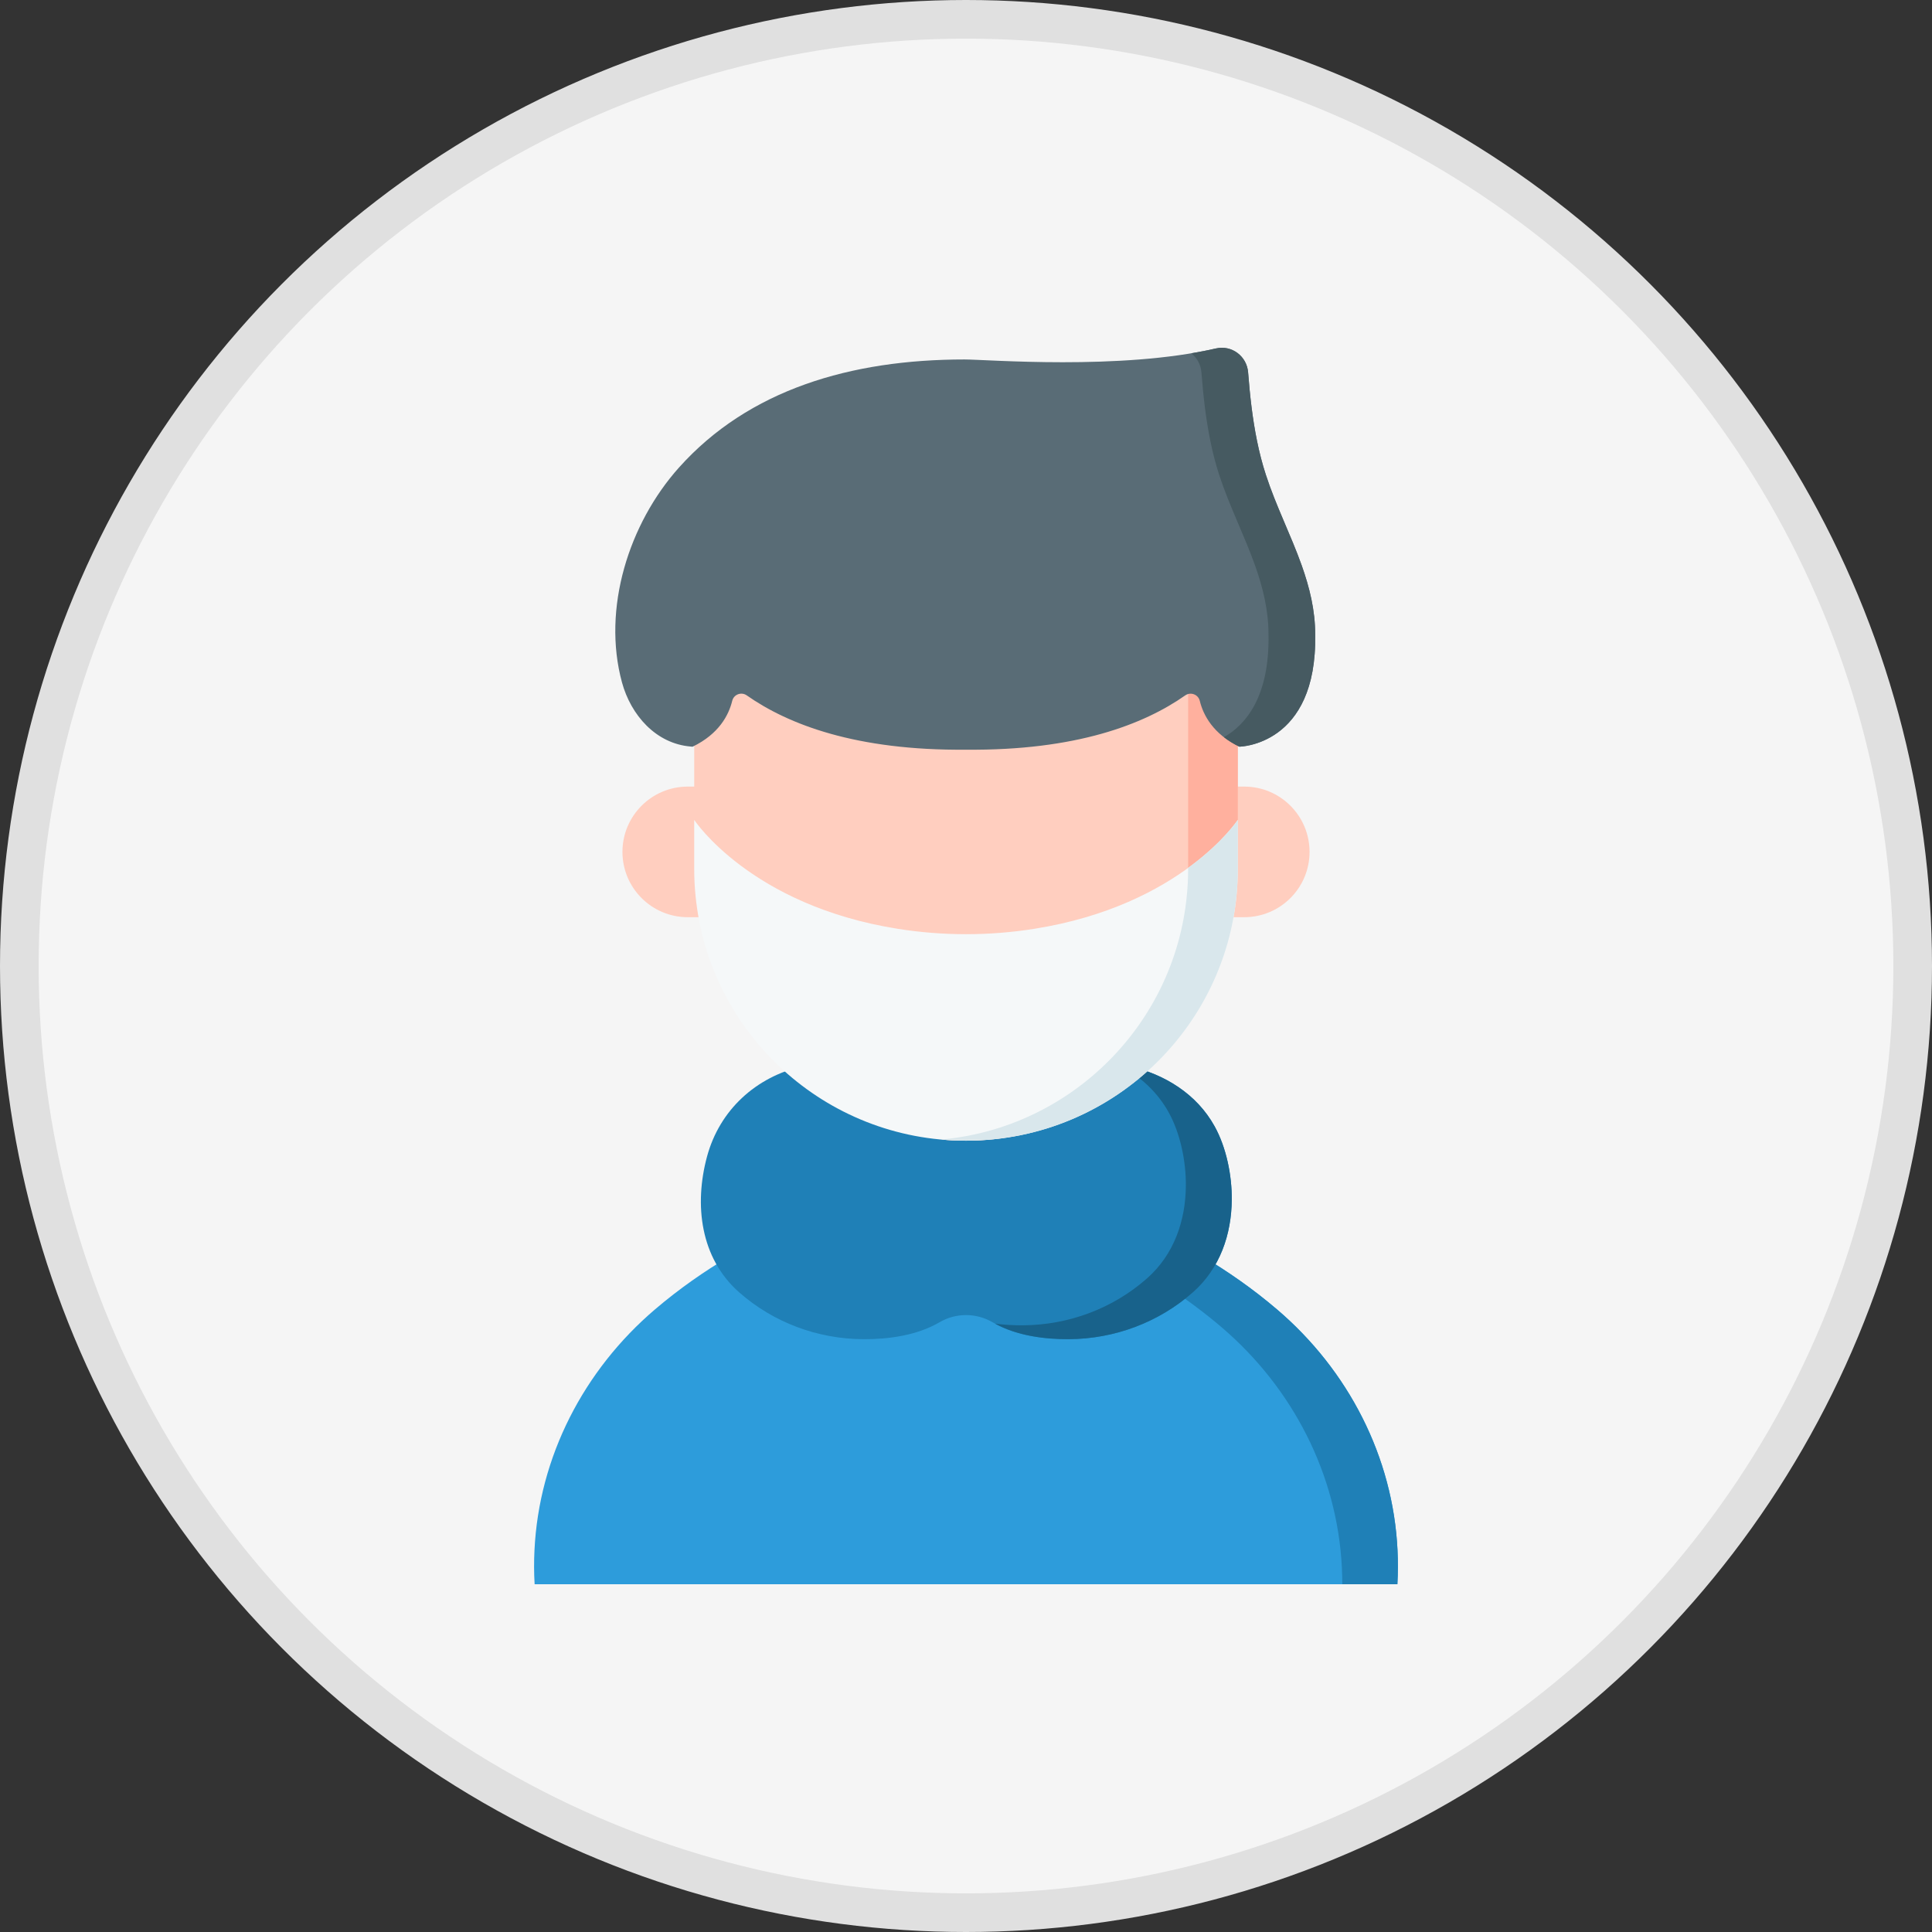 <svg width="50" height="50" viewBox="0 0 50 50" fill="none" xmlns="http://www.w3.org/2000/svg">
<rect x="0" y="0" width="50" height="50" fill="#333333" stroke="none"/>
<circle cx="25" cy="25" r="24.5" fill="#F5F5F5" stroke="#E0E0E0"/>
<g clip-path="url(#clip0)">
<path d="M36.165 41H13.836C13.818 40.7 13.818 40.407 13.832 40.123C13.947 37.703 15.107 35.46 16.95 33.888C19.492 31.72 22.28 31.05 22.28 31.05C22.458 31.032 22.605 30.974 22.726 30.889C23.412 30.41 23.277 29.058 23.277 29.058H26.723C26.723 29.058 26.588 30.41 27.274 30.889C27.395 30.974 27.542 31.032 27.72 31.05C27.72 31.05 30.508 31.72 33.05 33.888C34.893 35.46 36.053 37.703 36.168 40.123C36.182 40.407 36.182 40.7 36.165 41Z" fill="#2D9CDB"/>
<path d="M36.164 41H34.738C34.738 40.858 34.735 40.718 34.728 40.58C34.612 38.16 33.453 35.916 31.61 34.345C29.865 32.857 28.005 32.075 27.009 31.73C27.146 31.449 27.227 31.157 27.274 30.889C27.395 30.974 27.542 31.032 27.72 31.049C27.72 31.049 30.508 31.72 33.05 33.889C34.893 35.46 36.053 37.703 36.168 40.123C36.182 40.407 36.182 40.7 36.164 41Z" fill="#1F80B7"/>
<path d="M31.878 31.045C31.883 30.423 31.739 29.699 31.434 29.149C30.971 28.313 30.145 27.804 29.229 27.592H20.772C19.56 27.872 18.623 28.726 18.297 29.934C17.962 31.177 18.122 32.558 19.129 33.445C20.016 34.227 21.159 34.652 22.341 34.658C22.982 34.662 23.728 34.564 24.312 34.221C24.736 33.972 25.265 33.972 25.689 34.221C26.273 34.564 27.019 34.662 27.66 34.658C28.841 34.652 29.985 34.227 30.871 33.445C31.574 32.826 31.872 31.945 31.878 31.045Z" fill="#1F80B7"/>
<path d="M31.878 31.044C31.871 31.945 31.574 32.826 30.872 33.445C29.985 34.226 28.841 34.652 27.659 34.658C27.042 34.661 26.327 34.571 25.753 34.256C25.998 34.288 26.242 34.3 26.472 34.299C27.654 34.292 28.797 33.867 29.683 33.086C30.386 32.467 30.684 31.586 30.69 30.686C30.695 30.064 30.551 29.34 30.246 28.789C29.955 28.263 29.519 27.866 29.008 27.592H29.229C30.145 27.803 30.971 28.313 31.434 29.149C31.739 29.699 31.883 30.422 31.878 31.044Z" fill="#18628B"/>
<path d="M18.109 23.737H17.799C16.866 23.737 16.109 22.98 16.109 22.047C16.109 21.114 16.866 20.357 17.799 20.357H18.109V23.737Z" fill="#FFCEBF"/>
<path d="M31.892 23.737H32.201C33.135 23.737 33.891 22.98 33.891 22.047C33.891 21.114 33.135 20.357 32.201 20.357H31.892V23.737Z" fill="#FFCEBF"/>
<path d="M31.275 15.989L32.034 18.621V21.219L31.784 22.137C31.784 22.377 31.785 22.779 31.762 23.012C31.596 24.671 31.09 26.116 29.974 27.232C28.702 28.505 26.943 29.293 25 29.293C21.355 29.293 18.592 26.716 18.236 23.166C18.212 22.932 18.139 22.209 18.139 21.969V21.595L17.966 21.219V18.621L18.641 15.989H31.275Z" fill="#FFCEBF"/>
<path d="M31.274 16.216L32.035 19.094V21.219L31.925 21.62L31.933 22.513C31.933 22.753 31.922 22.949 31.899 23.183C31.733 24.842 31.03 26.287 29.913 27.402C28.641 28.675 26.943 29.52 25 29.52C24.784 29.52 24.569 29.511 24.358 29.491C26.044 29.339 27.558 28.591 28.689 27.46C29.805 26.345 30.548 24.856 30.713 23.197C30.737 22.963 30.749 22.726 30.749 22.487V16.216H31.274Z" fill="#FFB09E"/>
<path d="M32.034 21.219V22.487C32.034 22.726 32.022 22.963 31.999 23.197C31.833 24.856 31.09 26.344 29.974 27.46C28.702 28.733 26.943 29.521 25 29.521C21.355 29.521 18.358 26.748 18.002 23.197C17.978 22.963 17.966 22.726 17.966 22.487V21.219C17.966 21.219 19.42 23.433 23.237 24.038C24.405 24.223 25.596 24.223 26.764 24.038C30.581 23.433 32.034 21.219 32.034 21.219Z" fill="#F5F8F9"/>
<path d="M32.035 21.219V22.487C32.035 22.726 32.022 22.963 31.999 23.197C31.833 24.856 31.09 26.345 29.974 27.46C28.701 28.733 26.943 29.52 25 29.52C24.84 29.52 24.677 29.517 24.517 29.503C24.464 29.5 24.41 29.496 24.358 29.491C26.044 29.339 27.558 28.591 28.689 27.46C29.805 26.345 30.548 24.856 30.713 23.197C30.737 22.963 30.749 22.726 30.749 22.486V22.461C31.648 21.808 32.035 21.219 32.035 21.219Z" fill="#D9E7EC"/>
<path d="M34.037 16.421C34.037 15.79 33.891 15.205 33.689 14.635C33.409 13.848 33.021 13.091 32.76 12.286C32.667 11.999 32.592 11.707 32.532 11.412C32.413 10.831 32.349 10.24 32.302 9.649C32.302 9.646 32.302 9.643 32.302 9.64C32.27 9.22 31.879 8.923 31.468 9.018C28.989 9.589 25.544 9.303 24.961 9.303C22.018 9.303 19.376 10.084 17.571 12.101C16.277 13.547 15.576 15.747 16.097 17.662C16.327 18.503 16.971 19.248 17.881 19.321C17.892 19.322 17.917 19.328 17.926 19.324C18.605 18.995 18.859 18.509 18.95 18.137C18.991 17.97 19.187 17.898 19.327 17.997C20.398 18.748 22.155 19.428 25 19.402C27.845 19.428 29.602 18.749 30.673 17.997C30.813 17.899 31.009 17.971 31.05 18.137C31.141 18.509 31.395 18.995 32.074 19.324C32.074 19.324 34.089 19.303 34.037 16.421Z" fill="#596C76"/>
<path d="M32.073 19.324C31.919 19.249 31.787 19.166 31.674 19.078C32.227 18.765 32.858 18.049 32.829 16.421C32.829 15.79 32.683 15.205 32.481 14.635C32.201 13.848 31.813 13.091 31.551 12.286C31.458 11.999 31.384 11.707 31.324 11.412C31.205 10.831 31.14 10.24 31.094 9.648C31.094 9.646 31.094 9.643 31.093 9.64C31.078 9.434 30.977 9.258 30.829 9.144C31.048 9.107 31.261 9.066 31.468 9.018C31.879 8.923 32.27 9.22 32.301 9.64C32.302 9.643 32.302 9.646 32.302 9.648C32.348 10.24 32.413 10.831 32.532 11.412C32.592 11.707 32.666 11.999 32.76 12.286C33.021 13.091 33.409 13.848 33.689 14.635C33.891 15.205 34.037 15.79 34.037 16.421C34.089 19.303 32.073 19.324 32.073 19.324Z" fill="#465A61"/>
</g>
<defs>
<clipPath id="clip0">
<rect width="32" height="32" fill="white" transform="translate(9 9)"/>
</clipPath>
</defs>
</svg>
